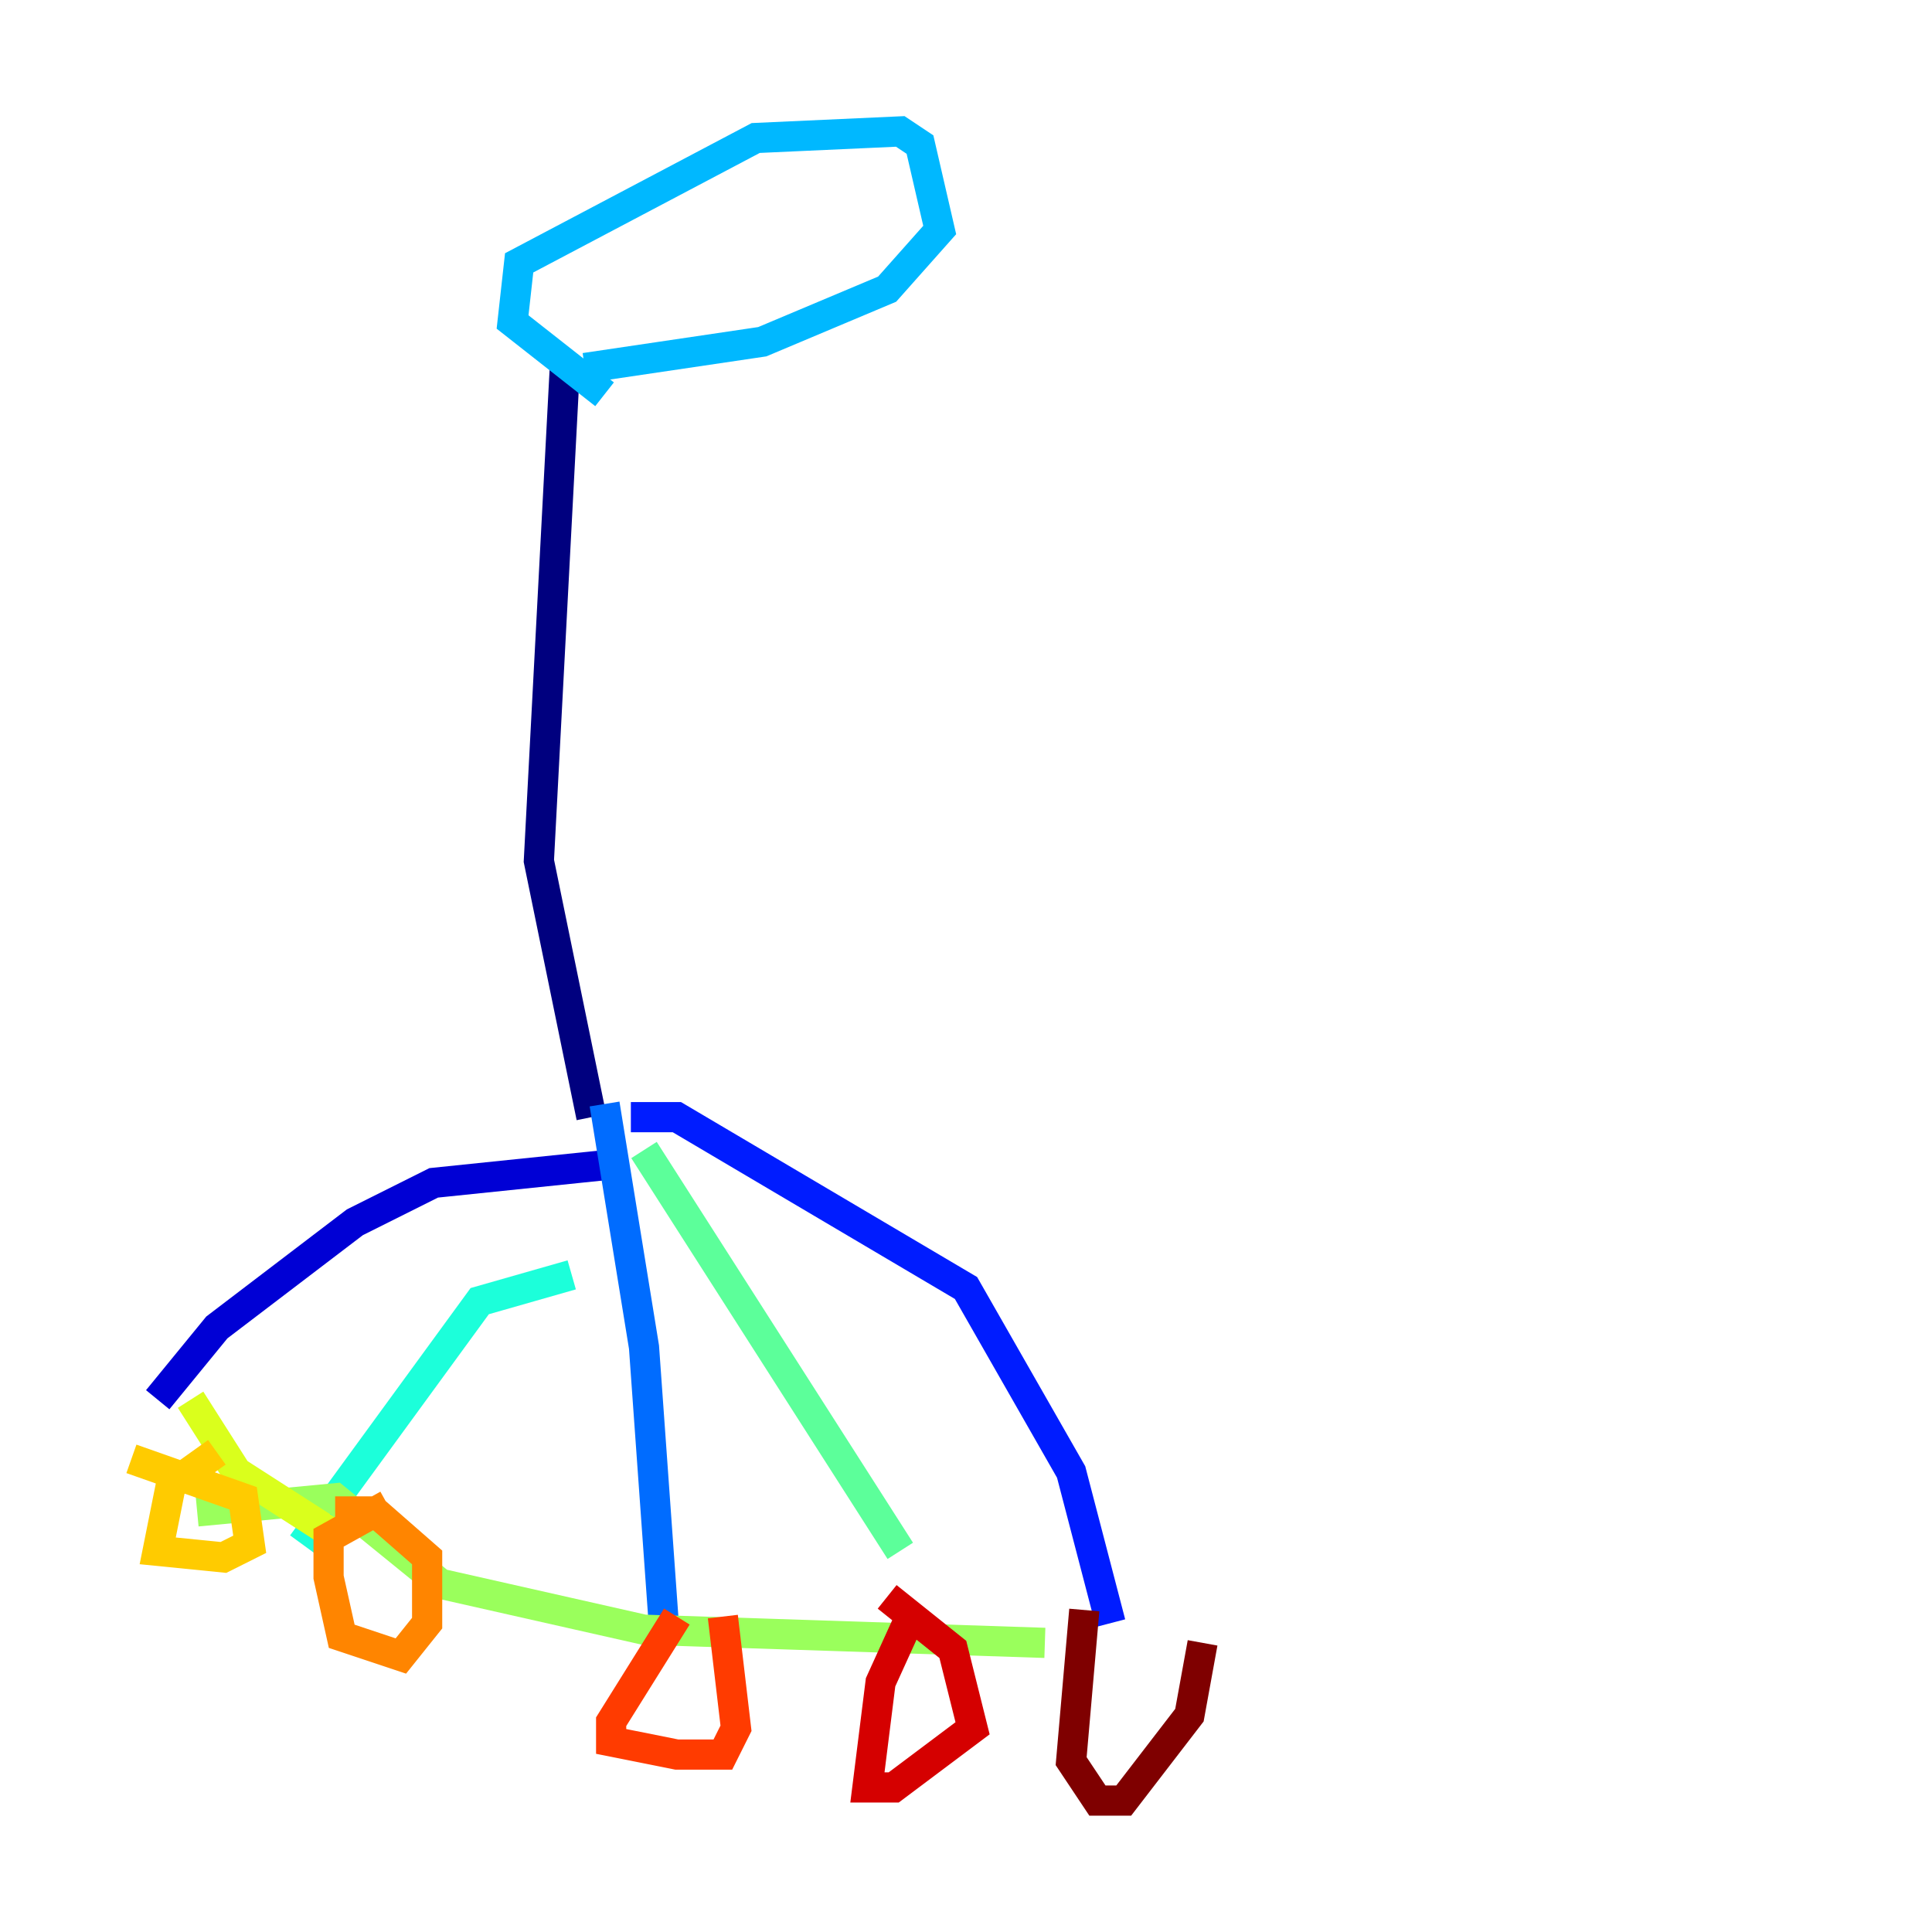 <?xml version="1.0" encoding="utf-8" ?>
<svg baseProfile="tiny" height="128" version="1.2" viewBox="0,0,128,128" width="128" xmlns="http://www.w3.org/2000/svg" xmlns:ev="http://www.w3.org/2001/xml-events" xmlns:xlink="http://www.w3.org/1999/xlink"><defs /><polyline fill="none" points="37.442,23.946 35.701,57.034 39.184,74.014" stroke="#00007f" stroke-width="2" /><polyline fill="none" points="41.361,77.061 28.735,78.367 23.51,80.98 14.367,87.946 10.449,92.735" stroke="#0000d5" stroke-width="2" /><polyline fill="none" points="41.796,74.014 44.843,74.014 64.0,85.333 70.966,97.524 73.578,107.537" stroke="#001cff" stroke-width="2" /><polyline fill="none" points="40.054,73.143 42.667,89.252 43.973,107.537" stroke="#006cff" stroke-width="2" /><polyline fill="none" points="40.054,26.122 33.959,21.333 34.395,17.415 50.068,9.143 59.646,8.707 60.952,9.578 62.258,15.238 58.776,19.157 50.503,22.64 38.748,24.381" stroke="#00b8ff" stroke-width="2" /><polyline fill="none" points="37.878,84.463 31.782,86.204 20.027,102.313" stroke="#1cffda" stroke-width="2" /><polyline fill="none" points="42.667,76.191 59.646,102.748" stroke="#5cff9a" stroke-width="2" /><polyline fill="none" points="13.061,100.136 22.204,99.265 29.17,104.925 42.667,107.973 69.225,108.844" stroke="#9aff5c" stroke-width="2" /><polyline fill="none" points="21.769,101.442 15.674,97.524 12.626,92.735" stroke="#daff1c" stroke-width="2" /><polyline fill="none" points="14.367,96.218 11.32,98.395 10.449,102.748 14.803,103.184 16.544,102.313 16.109,99.265 8.707,96.653" stroke="#ffcb00" stroke-width="2" /><polyline fill="none" points="25.687,99.701 21.769,101.878 21.769,104.49 22.64,108.408 26.558,109.714 28.299,107.537 28.299,103.184 24.816,100.136 22.204,100.136" stroke="#ff8500" stroke-width="2" /><polyline fill="none" points="44.843,107.102 40.49,114.068 40.49,115.374 44.843,116.245 47.891,116.245 48.762,114.503 47.891,107.102" stroke="#ff3b00" stroke-width="2" /><polyline fill="none" points="60.517,106.667 58.34,111.456 57.469,118.422 59.211,118.422 64.435,114.503 63.129,109.279 58.776,105.796" stroke="#d50000" stroke-width="2" /><polyline fill="none" points="71.837,106.667 70.966,116.68 72.707,119.293 74.449,119.293 78.803,113.633 79.674,108.844" stroke="#7f0000" stroke-width="2" /></svg>